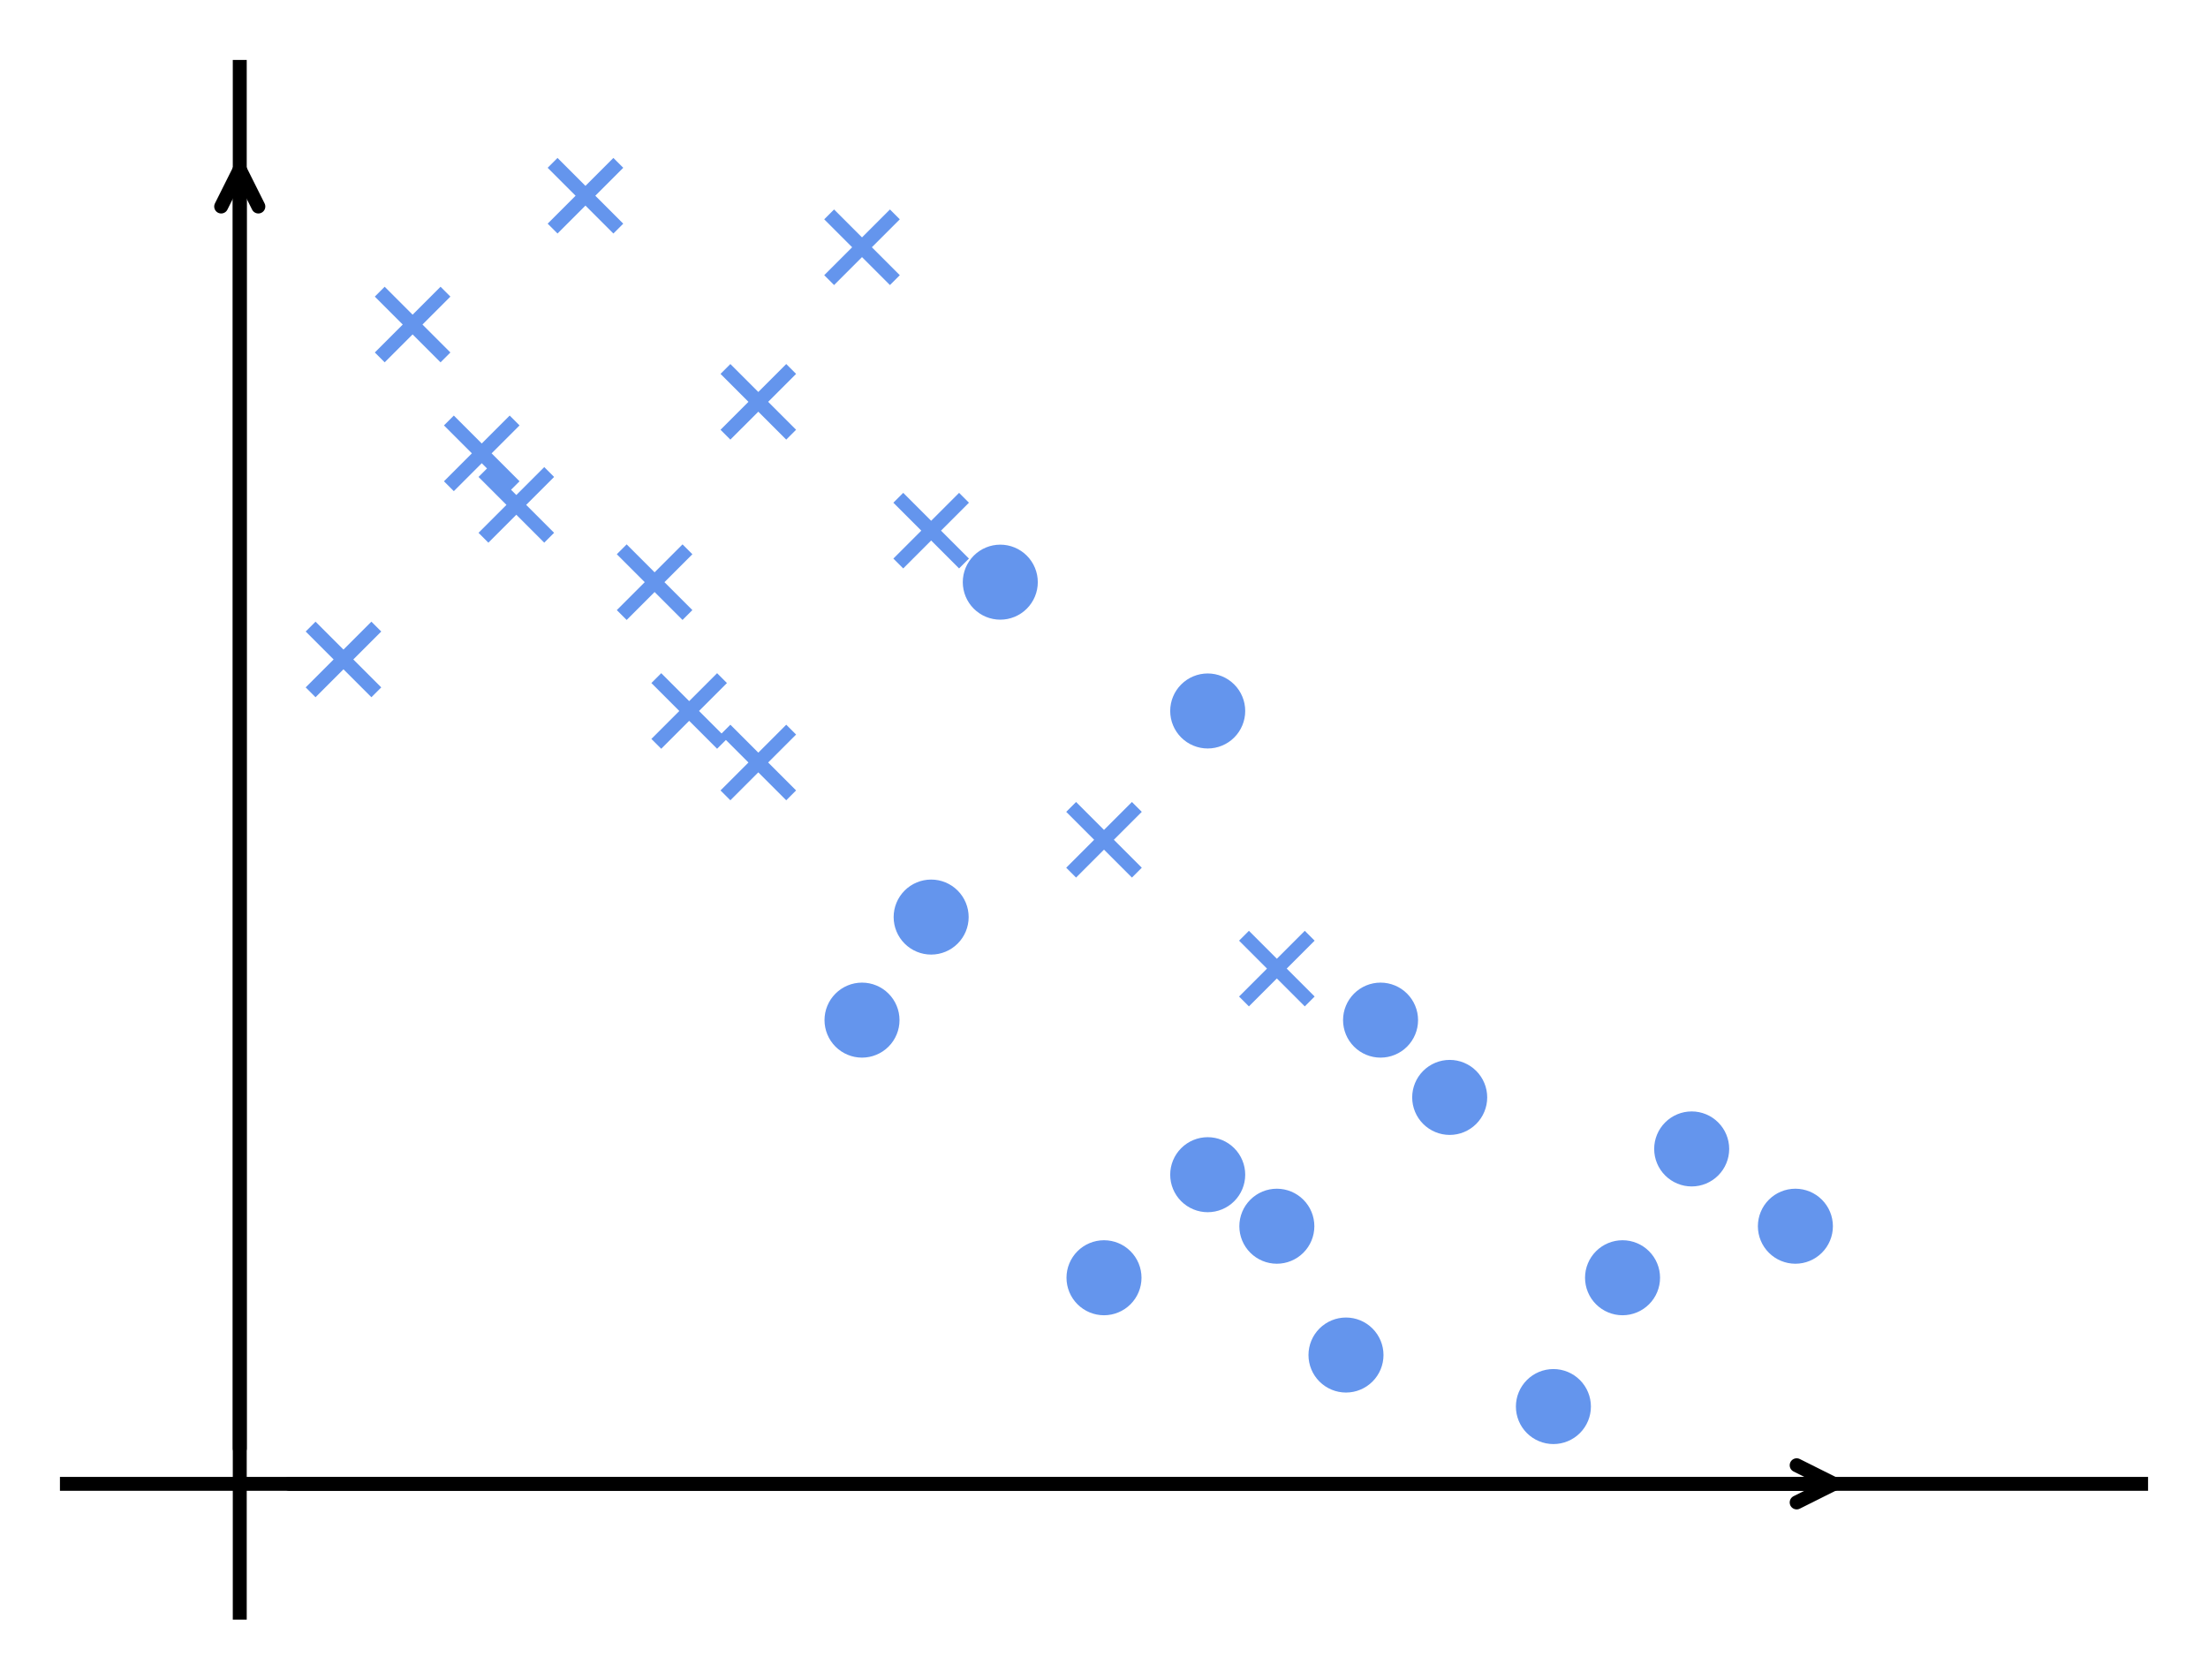 <?xml version="1.0" encoding="utf-8" standalone="no"?>
<!DOCTYPE svg PUBLIC "-//W3C//DTD SVG 1.1//EN"
  "http://www.w3.org/Graphics/SVG/1.1/DTD/svg11.dtd">
<svg xmlns:xlink="http://www.w3.org/1999/xlink" width="237.6pt" height="180.72pt" viewBox="0 0 237.6 180.72" xmlns="http://www.w3.org/2000/svg" version="1.1">
 <defs>
  <style type="text/css">*{stroke-linejoin: round; stroke-linecap: butt}</style>
 </defs>
 <g id="figure_1">
  <g id="patch_1">
   <path d="M 0 180.72 
L 237.6 180.72 
L 237.6 0 
L 0 0 
z
" style="fill: #ffffff"/>
  </g>
  <g id="axes_1">
   <g id="patch_2">
    <path d="M 7.2 173.52 
L 230.4 173.52 
L 230.4 7.2 
L 7.2 7.2 
z
" style="fill: #ffffff"/>
   </g>
   <g id="PathCollection_1">
    <defs>
     <path id="m8802b85eeb" d="M -3.536 3.536 
L 3.536 -3.536 
M -3.536 -3.536 
L 3.536 3.536 
" style="stroke: #6495ed; stroke-width: 1.5"/>
    </defs>
    <g clip-path="url(#pc6e7e1dfb9)">
     <use xlink:href="#m8802b85eeb" x="44.4" y="34.92" style="fill: #6495ed; stroke: #6495ed; stroke-width: 1.5"/>
     <use xlink:href="#m8802b85eeb" x="63" y="21.06" style="fill: #6495ed; stroke: #6495ed; stroke-width: 1.5"/>
     <use xlink:href="#m8802b85eeb" x="81.6" y="43.236" style="fill: #6495ed; stroke: #6495ed; stroke-width: 1.5"/>
     <use xlink:href="#m8802b85eeb" x="55.56" y="54.324" style="fill: #6495ed; stroke: #6495ed; stroke-width: 1.5"/>
     <use xlink:href="#m8802b85eeb" x="70.44" y="62.64" style="fill: #6495ed; stroke: #6495ed; stroke-width: 1.5"/>
     <use xlink:href="#m8802b85eeb" x="36.96" y="70.956" style="fill: #6495ed; stroke: #6495ed; stroke-width: 1.5"/>
     <use xlink:href="#m8802b85eeb" x="92.76" y="26.604" style="fill: #6495ed; stroke: #6495ed; stroke-width: 1.5"/>
     <use xlink:href="#m8802b85eeb" x="51.84" y="48.78" style="fill: #6495ed; stroke: #6495ed; stroke-width: 1.5"/>
     <use xlink:href="#m8802b85eeb" x="74.16" y="76.5" style="fill: #6495ed; stroke: #6495ed; stroke-width: 1.5"/>
     <use xlink:href="#m8802b85eeb" x="100.2" y="57.096" style="fill: #6495ed; stroke: #6495ed; stroke-width: 1.5"/>
     <use xlink:href="#m8802b85eeb" x="118.8" y="90.36" style="fill: #6495ed; stroke: #6495ed; stroke-width: 1.5"/>
     <use xlink:href="#m8802b85eeb" x="137.4" y="104.22" style="fill: #6495ed; stroke: #6495ed; stroke-width: 1.5"/>
     <use xlink:href="#m8802b85eeb" x="81.6" y="82.044" style="fill: #6495ed; stroke: #6495ed; stroke-width: 1.5"/>
    </g>
   </g>
   <g id="PathCollection_2">
    <defs>
     <path id="ma07c25c478" d="M 0 3.536 
C 0.938 3.536 1.837 3.163 2.5 2.5 
C 3.163 1.837 3.536 0.938 3.536 0 
C 3.536 -0.938 3.163 -1.837 2.5 -2.5 
C 1.837 -3.163 0.938 -3.536 0 -3.536 
C -0.938 -3.536 -1.837 -3.163 -2.5 -2.5 
C -3.163 -1.837 -3.536 -0.938 -3.536 0 
C -3.536 0.938 -3.163 1.837 -2.5 2.5 
C -1.837 3.163 -0.938 3.536 0 3.536 
z
" style="stroke: #6495ed"/>
    </defs>
    <g clip-path="url(#pc6e7e1dfb9)">
     <use xlink:href="#ma07c25c478" x="137.4" y="131.94" style="fill: #6495ed; stroke: #6495ed"/>
     <use xlink:href="#ma07c25c478" x="156" y="118.08" style="fill: #6495ed; stroke: #6495ed"/>
     <use xlink:href="#ma07c25c478" x="174.6" y="137.484" style="fill: #6495ed; stroke: #6495ed"/>
     <use xlink:href="#ma07c25c478" x="129.96" y="126.396" style="fill: #6495ed; stroke: #6495ed"/>
     <use xlink:href="#ma07c25c478" x="144.84" y="145.8" style="fill: #6495ed; stroke: #6495ed"/>
     <use xlink:href="#ma07c25c478" x="182.04" y="123.624" style="fill: #6495ed; stroke: #6495ed"/>
     <use xlink:href="#ma07c25c478" x="167.16" y="151.344" style="fill: #6495ed; stroke: #6495ed"/>
     <use xlink:href="#ma07c25c478" x="118.8" y="137.484" style="fill: #6495ed; stroke: #6495ed"/>
     <use xlink:href="#ma07c25c478" x="193.2" y="131.94" style="fill: #6495ed; stroke: #6495ed"/>
     <use xlink:href="#ma07c25c478" x="148.56" y="109.764" style="fill: #6495ed; stroke: #6495ed"/>
     <use xlink:href="#ma07c25c478" x="100.2" y="98.676" style="fill: #6495ed; stroke: #6495ed"/>
     <use xlink:href="#ma07c25c478" x="92.76" y="109.764" style="fill: #6495ed; stroke: #6495ed"/>
     <use xlink:href="#ma07c25c478" x="129.96" y="76.5" style="fill: #6495ed; stroke: #6495ed"/>
     <use xlink:href="#ma07c25c478" x="107.64" y="62.64" style="fill: #6495ed; stroke: #6495ed"/>
    </g>
   </g>
   <g id="matplotlib.axis_1"/>
   <g id="matplotlib.axis_2"/>
   <g id="patch_3">
    <path d="M 25.8 173.52 
L 25.8 7.2 
" style="fill: none; stroke: #000000; stroke-width: 1.5; stroke-linejoin: miter; stroke-linecap: square"/>
   </g>
   <g id="patch_4">
    <path d="M 7.2 159.66 
L 230.4 159.66 
" style="fill: none; stroke: #000000; stroke-width: 1.5; stroke-linejoin: miter; stroke-linecap: square"/>
   </g>
   <g id="patch_5">
    <path d="M 31.149 159.66 
Q 115.081 159.66 197.337 159.66 
" style="fill: none; stroke: #000000; stroke-width: 1.5; stroke-linecap: round"/>
    <path d="M 193.337 157.66 
L 197.337 159.66 
L 193.337 161.66 
" style="fill: none; stroke: #000000; stroke-width: 1.5; stroke-linecap: round"/>
   </g>
   <g id="patch_6">
    <path d="M 25.8 155.859 
Q 25.8 86.201 25.8 18.22 
" style="fill: none; stroke: #000000; stroke-width: 1.5; stroke-linecap: round"/>
    <path d="M 23.8 22.22 
L 25.8 18.22 
L 27.8 22.22 
" style="fill: none; stroke: #000000; stroke-width: 1.5; stroke-linecap: round"/>
   </g>
  </g>
 </g>
 <defs>
  <clipPath id="pc6e7e1dfb9">
   <rect x="7.2" y="7.2" width="223.2" height="166.32"/>
  </clipPath>
 </defs>
</svg>
